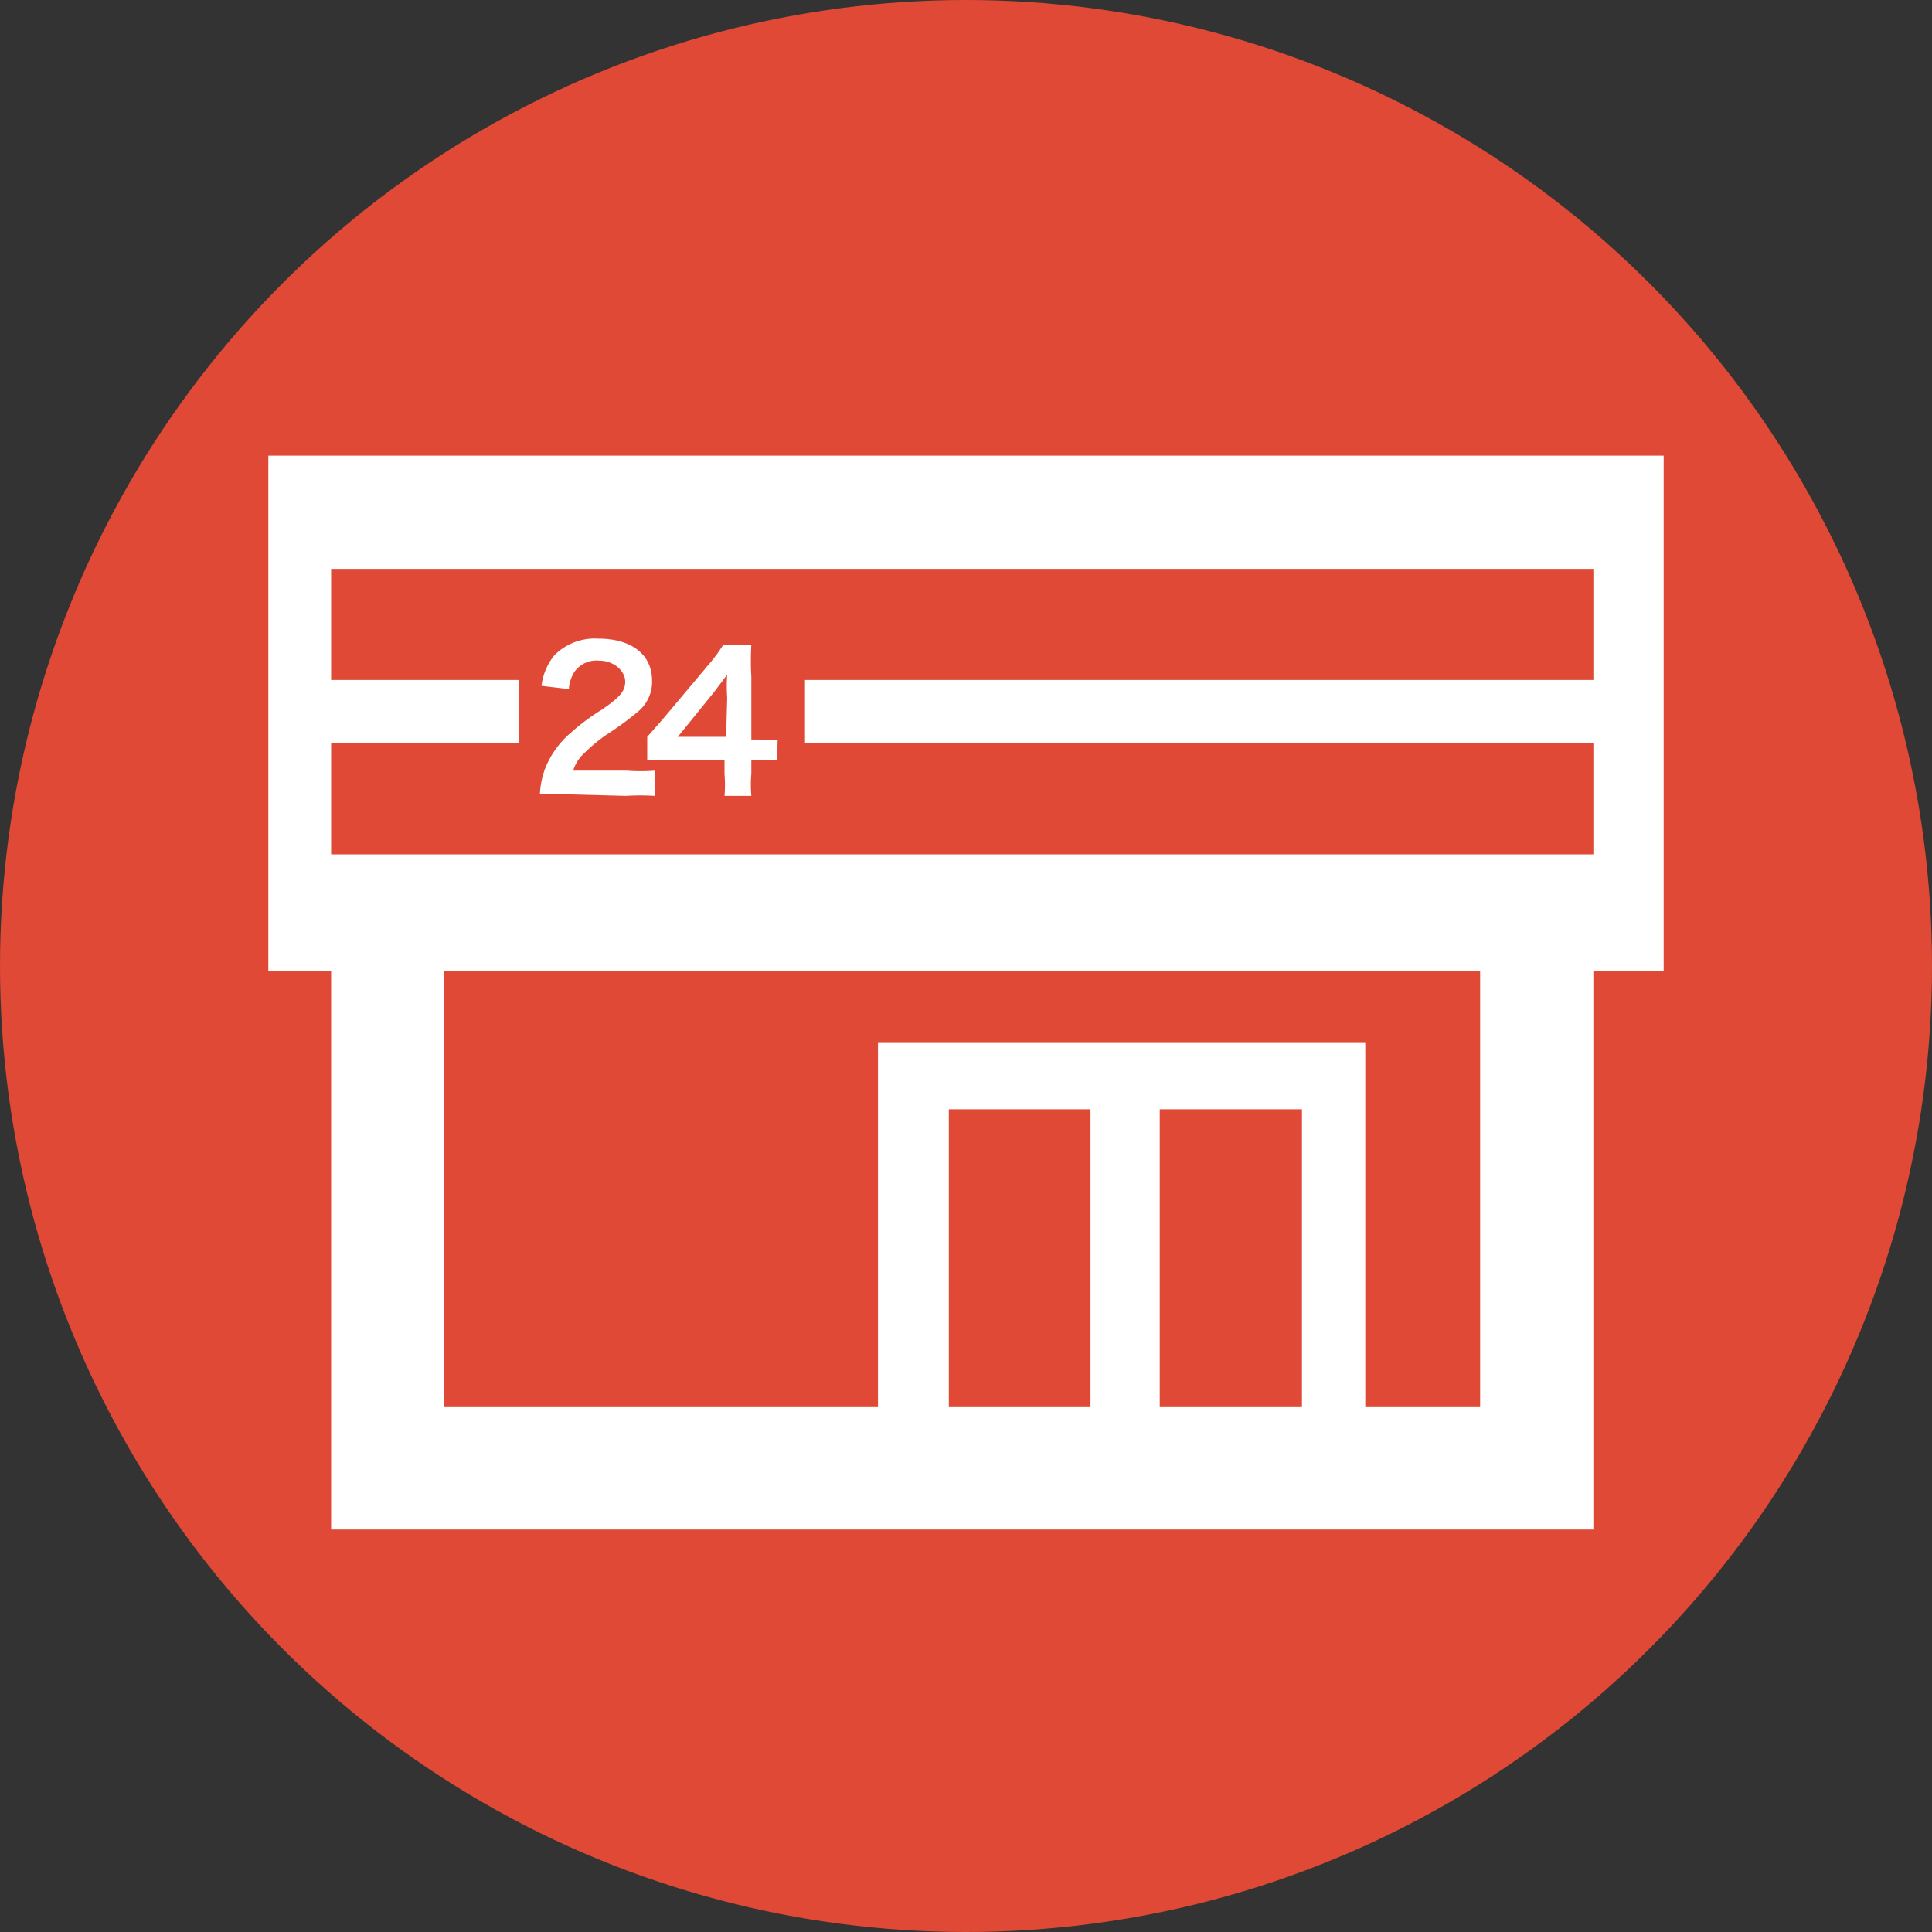 <svg xmlns="http://www.w3.org/2000/svg" viewBox="0 0 36 36"><rect x="0" y="0" width="36" height="36" fill="#333333" stroke="none"/><defs><style>.cls-1{fill:#df4936;}.cls-2{fill:#fff;}.cls-3{fill:none;}</style></defs><title>コンビニ</title><g id="Layer_2" data-name="Layer 2"><g id="PC用アイコン"><g id="コンビニ"><circle class="cls-1" cx="18" cy="18" r="18"/><path class="cls-2" d="M31,8.49H5V18.1H6.17V28.5H29.69V18.1H31ZM24.26,26.22H21.61V20.67h2.65Zm-3.94,0H17.68V20.67h2.64Zm7.26,0H25.44v-6.8H16.36v6.8H8.28V18.1h19.3Zm2.11-13.55H15v1.18H29.69v2.07H6.17V13.85h3.5V12.67H6.17V10.6H29.69Z"/><path class="cls-2" d="M10.51,14.8a2.39,2.39,0,0,0-.45,0,1.62,1.62,0,0,1,.09-.46,1.69,1.69,0,0,1,.49-.69,4,4,0,0,1,.58-.43c.33-.23.43-.34.43-.52s-.19-.39-.49-.39a.5.5,0,0,0-.45.2.67.67,0,0,0-.11.33l-.51-.06a1.11,1.11,0,0,1,.24-.57,1.06,1.06,0,0,1,.82-.31c.62,0,1,.3,1,.78a.72.72,0,0,1-.25.57,5.49,5.49,0,0,1-.6.44,3.23,3.23,0,0,0-.42.35.72.72,0,0,0-.2.32h1a3.45,3.45,0,0,0,.52,0v.47a4.36,4.36,0,0,0-.54,0Z"/><path class="cls-2" d="M14.48,14.17l-.36,0H14v.25a2.37,2.37,0,0,0,0,.41h-.5a2.46,2.46,0,0,0,0-.41v-.25h-1l-.44,0v-.44l.29-.33.84-1a3,3,0,0,0,.29-.39H14a5.21,5.21,0,0,0,0,.6v1.17h.13a2.1,2.1,0,0,0,.36,0ZM13.55,13a3,3,0,0,1,0-.43l-.24.32-.68.84h.9Z"/><rect id="_スライス_" data-name="&lt;スライス&gt;" class="cls-3" width="36" height="36"/></g></g></g></svg>